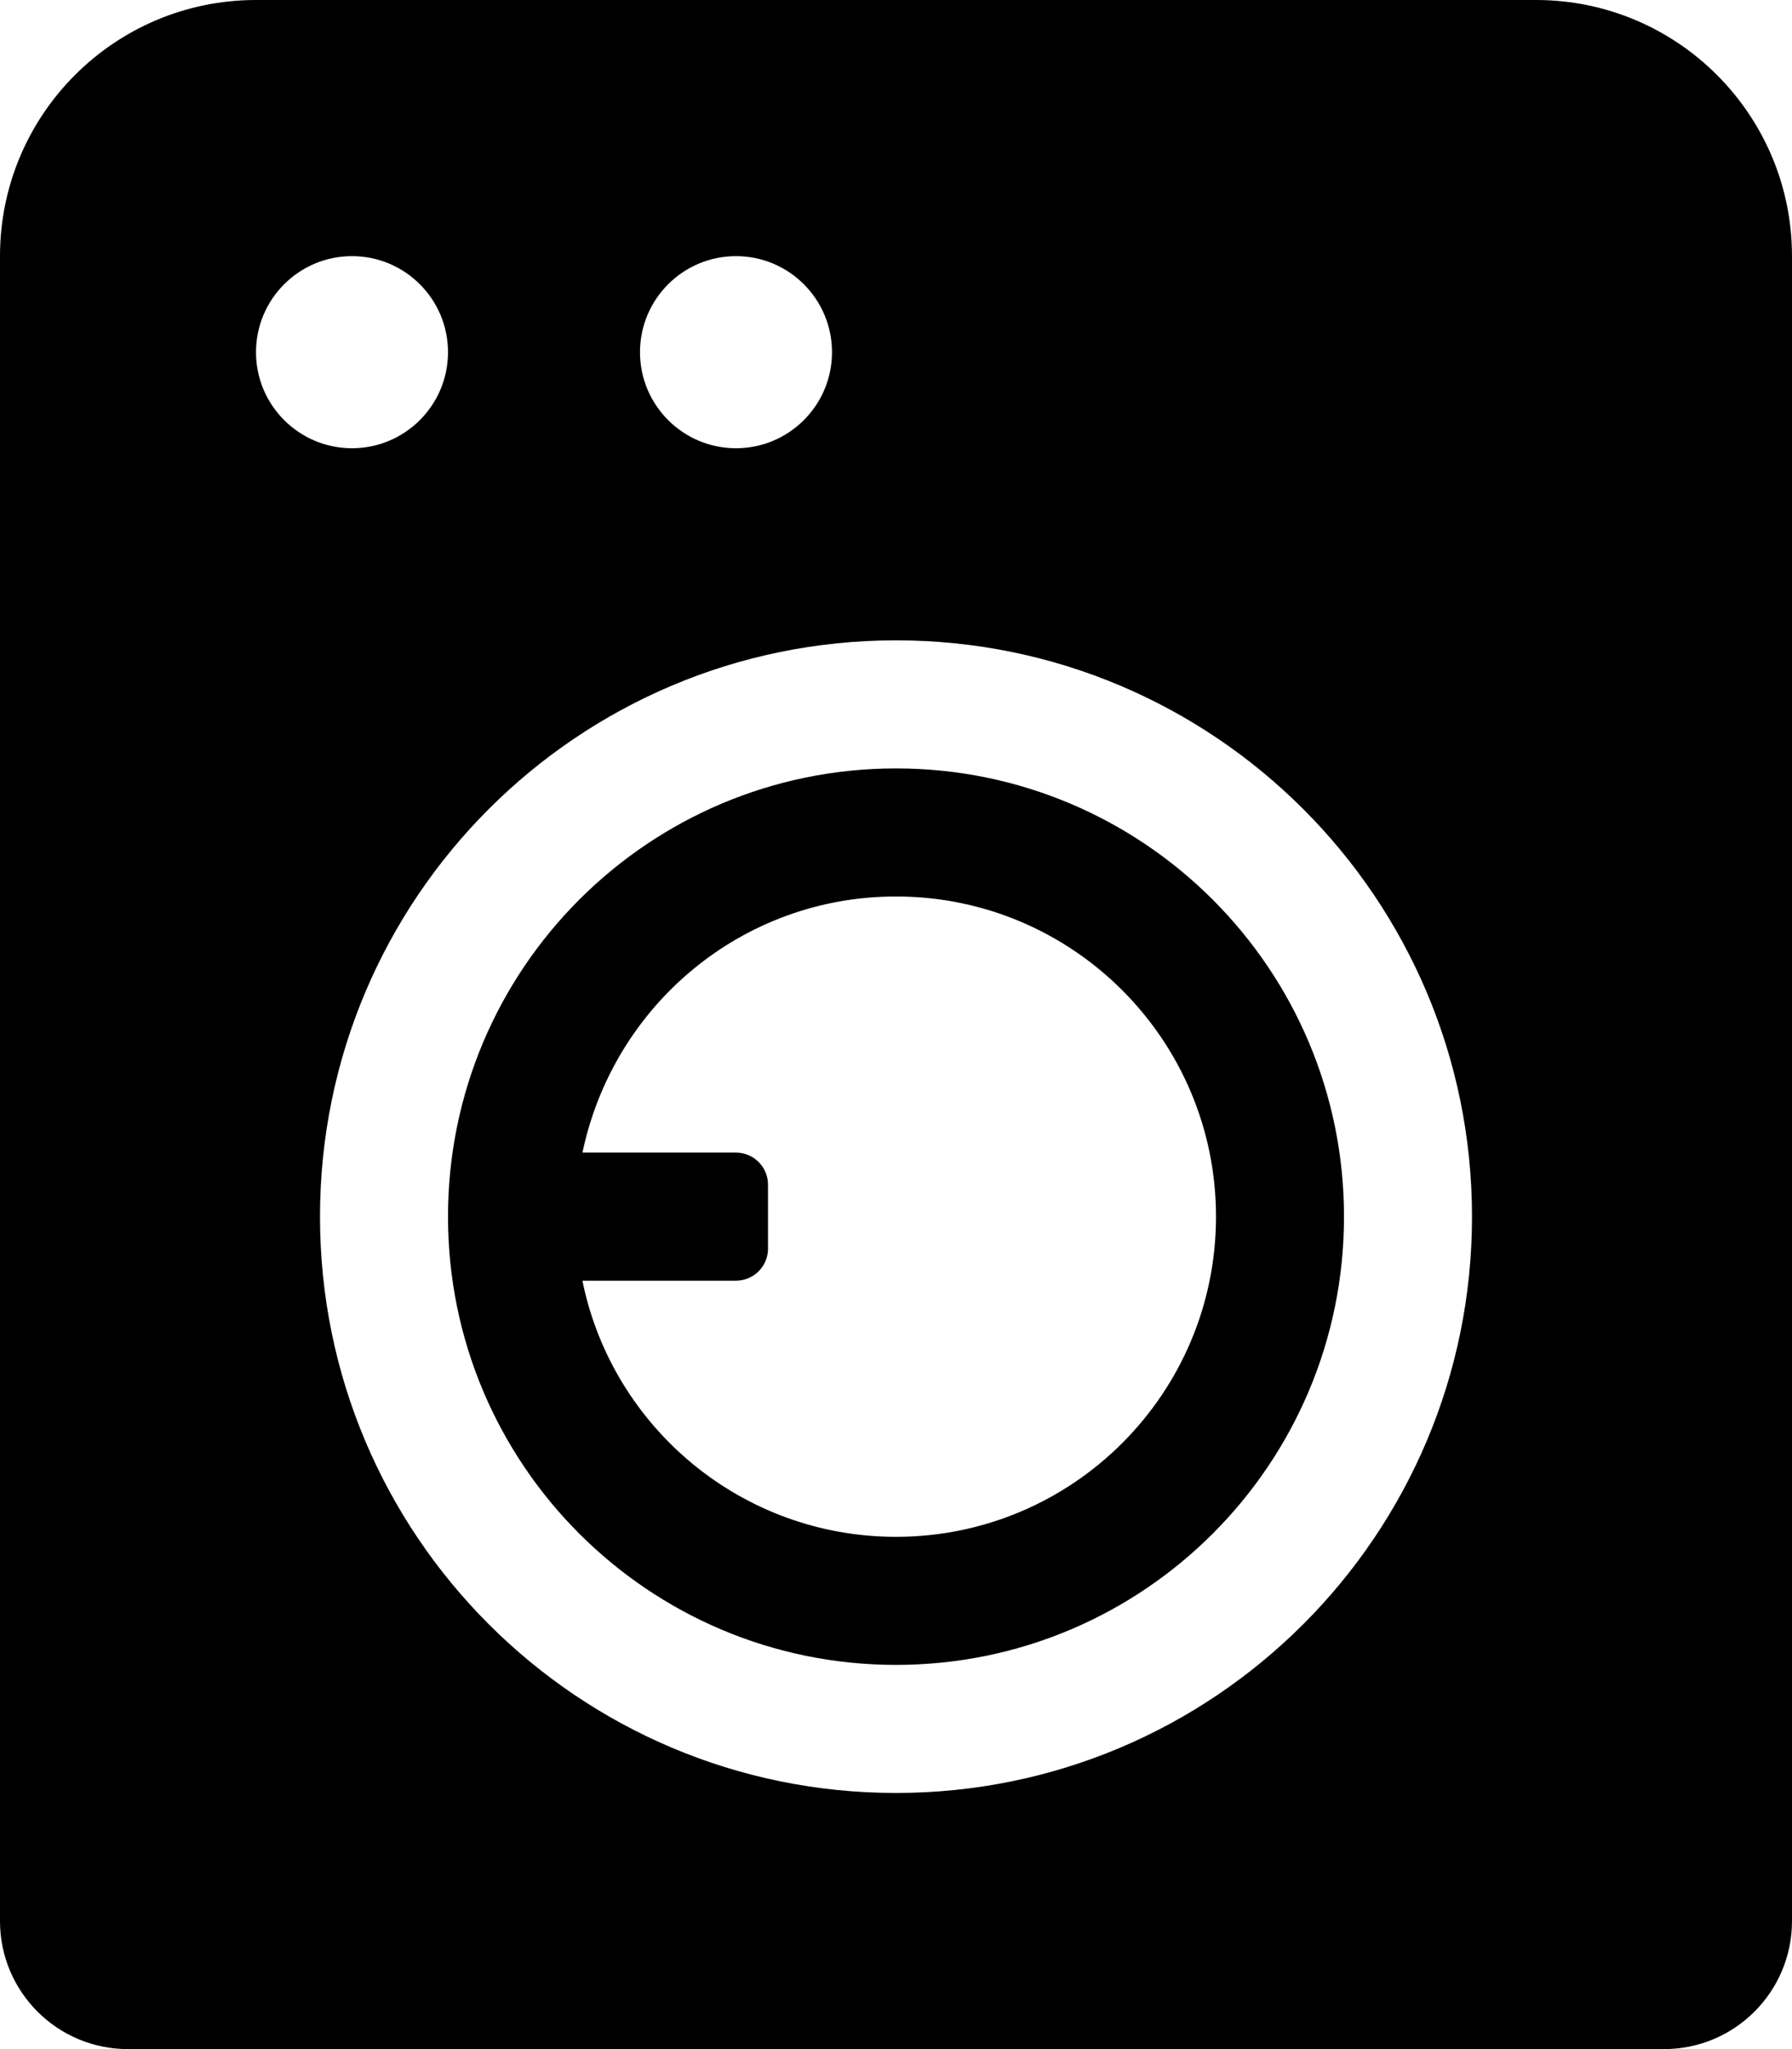 <!-- Generated by IcoMoon.io -->
<svg version="1.1" xmlns="http://www.w3.org/2000/svg" width="28" height="32" viewBox="0 0 28 32">
<title>dryer-alt-solid</title>
<path d="M24 0h-20c-2.209 0-4 1.791-4 4v0 26c0 1.105 0.895 2 2 2v0h24c1.105 0 2-0.895 2-2v0-26c0-2.209-1.791-4-4-4v0zM11.5 4c0.828 0 1.5 0.672 1.5 1.5s-0.672 1.5-1.5 1.5c-0.828 0-1.5-0.672-1.5-1.5v0c0-0.828 0.672-1.5 1.5-1.5v0zM4 5.5c0-0.828 0.672-1.5 1.5-1.5s1.5 0.672 1.5 1.5c0 0.828-0.672 1.5-1.5 1.5v0c-0.828 0-1.5-0.672-1.5-1.5v0zM14 28c-4.971 0-9-4.029-9-9s4.029-9 9-9c4.971 0 9 4.029 9 9v0c0 4.971-4.029 9-9 9v0zM14 12c-3.866 0-7 3.134-7 7s3.134 7 7 7c3.866 0 7-3.134 7-7v0c0-3.866-3.134-7-7-7v0zM14 24c-0 0-0 0-0 0-2.407 0-4.418-1.701-4.893-3.967l-0.006-0.033h2.399c0.276 0 0.5-0.224 0.5-0.5v0-1c0-0.276-0.224-0.5-0.5-0.5v0h-2.399c0.482-2.299 2.492-4 4.899-4 2.761 0 5 2.239 5 5s-2.238 5-5 5h-0z"></path>
</svg>
